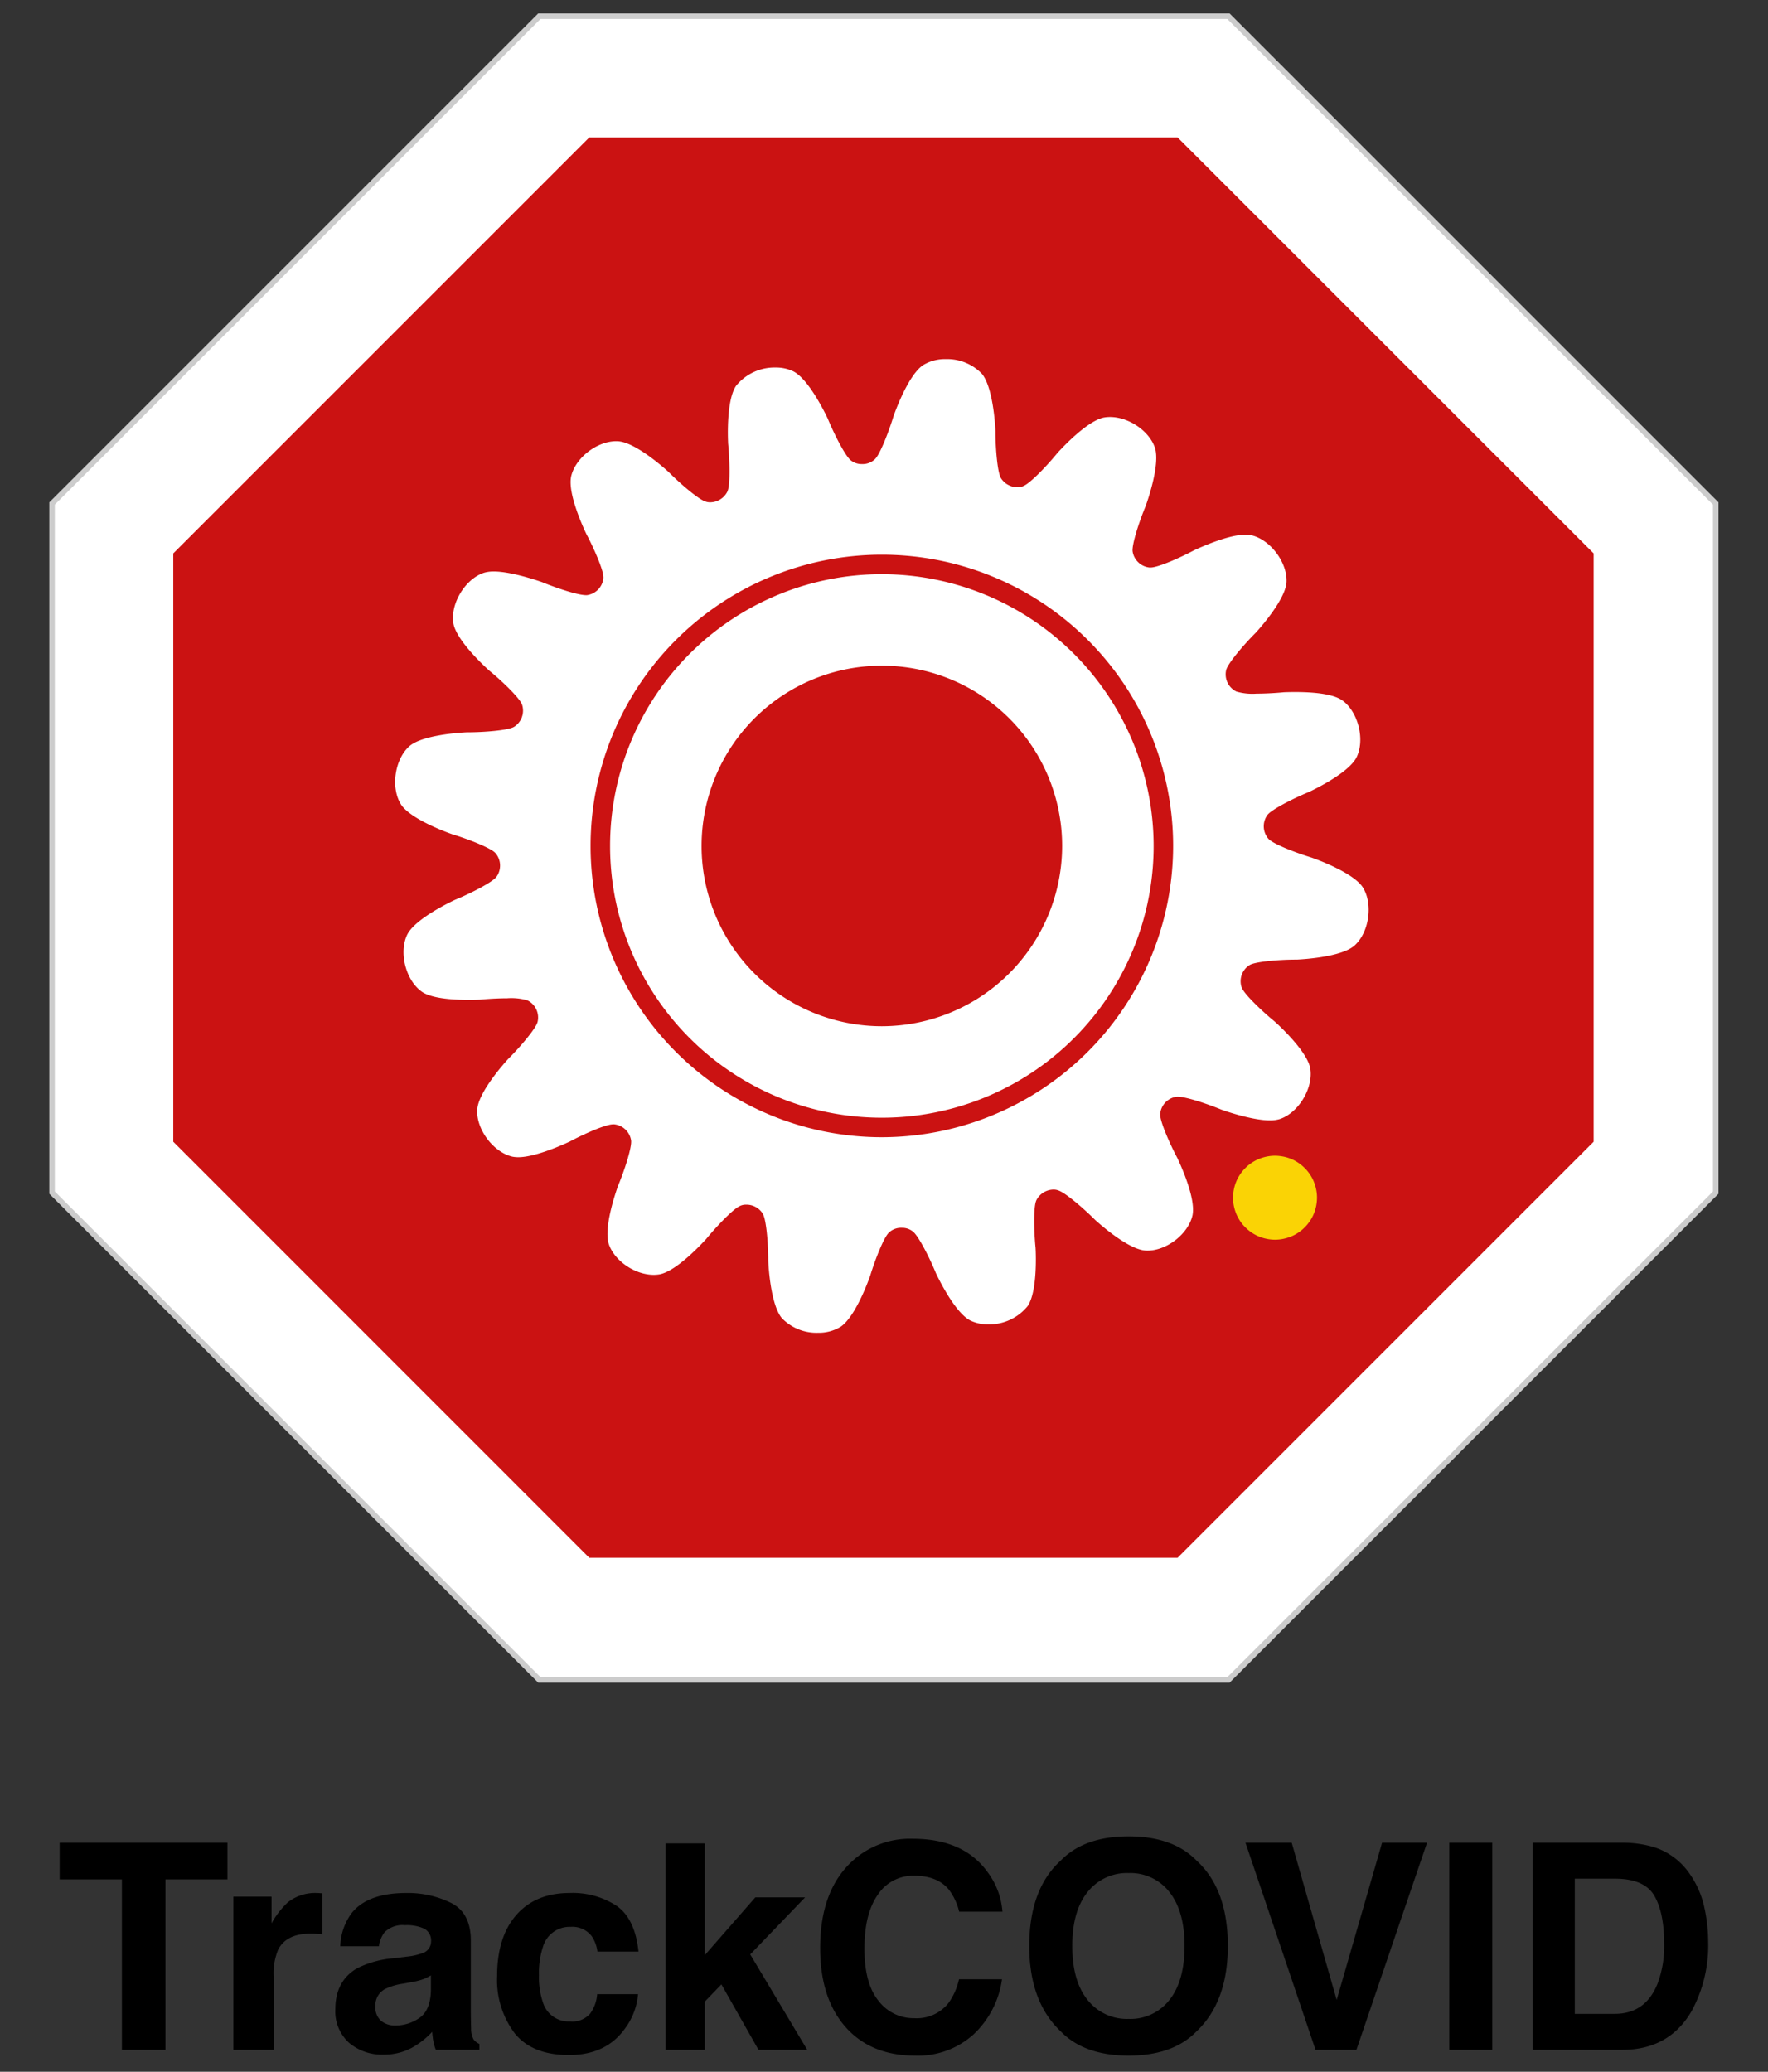 <svg id="Layer_1" data-name="Layer 1" xmlns="http://www.w3.org/2000/svg" viewBox="0 0 320 375"><rect x="0" y="0" width="320" height="375" fill="#333333" stroke="none"/><defs><style>.cls-1{fill:#fff;}.cls-2{fill:#ccc;}.cls-3{fill:#cb1212;}.cls-4{fill:none;}.cls-5{fill:#fad305;}</style></defs><polygon class="cls-1" points="222.353 2.94 97.613 2.94 9.423 91.13 9.423 215.87 97.613 304.06 222.353 304.06 310.543 215.87 310.543 91.13 222.353 2.94"/><path class="cls-2" d="M222.56,304.56H97.406L8.923,216.077V90.923L97.406,2.44H222.56l88.482,88.483v125.154Zm-124.74-1H222.146l87.896-87.896V91.337l-87.896-87.897H97.82l-87.897,87.897V215.663Z"/><polygon class="cls-3" points="213.143 24.88 106.653 24.88 31.363 100.17 31.363 206.66 106.653 281.96 213.143 281.96 288.443 206.66 288.443 100.17 213.143 24.88"/><path class="cls-1" d="M159.613,185.75a32.63,32.63,0,1,1,32.63-32.63A32.67,32.67,0,0,1,159.613,185.75Zm0-81.82a49.19,49.19,0,1,0,49.19,49.19A49.244,49.244,0,0,0,159.613,103.93Z"/><path class="cls-1" d="M159.613,205.84a52.72,52.72,0,1,1,52.72-52.72A52.78,52.78,0,0,1,159.613,205.84Zm87.04-45.24-.03-.05c-1.77-2.57-7.92-4.86-9.14-5.29l-.08-.03c-3.07-.93-6.9-2.47-7.76-3.34l-.05-.05a3.475,3.475,0,0,1-.21-4.31l.04-.05c.76-.95,4.43-2.86,7.39-4.09l.08-.03c1.17-.55,7.07-3.43,8.57-6.16l.03-.05c1.63-3.2.34-8.37-2.61-10.43l-.05-.03c-1.47-.95-4.32-1.43-8.48-1.43-1.15,0-1.95.04-1.99.04l-.08.01c-.02,0-2.45.24-4.83.24a10.457,10.457,0,0,1-3.62-.36l-.06-.02a3.457,3.457,0,0,1-1.84-3.9l.02-.06c.34-1.17,3-4.34,5.26-6.61l.06-.06c.87-.95,5.22-5.88,5.56-8.97l.01-.06c.28-3.58-2.89-7.86-6.4-8.64l-.06-.01a5.856,5.856,0,0,0-.97-.08c-3.24,0-8.63,2.52-9.23,2.8l-.07.03c-2.36,1.26-6.48,3.11-7.85,3.11h-.03l-.09.01a3.456,3.456,0,0,1-3.14-2.89l-.01-.06c-.13-1.21,1.11-5.16,2.34-8.12l.03-.08c.44-1.21,2.57-7.42,1.71-10.42l-.02-.06c-.99-3.05-4.72-5.62-8.14-5.62a6.382,6.382,0,0,0-1.08.09l-.06.01c-3.05.65-7.52,5.46-8.39,6.42l-.05.06c-2.03,2.48-4.93,5.43-6.06,5.89l-.06.03a2.491,2.491,0,0,1-1.05.2,3.479,3.479,0,0,1-3.01-1.66l-.03-.06c-.58-1.07-.95-5.19-.95-8.39v-.08c-.06-1.29-.47-7.84-2.41-10.28l-.04-.05a8.722,8.722,0,0,0-6.53-2.66,7.59,7.59,0,0,0-4.1,1.08l-.05.03c-2.57,1.77-4.86,7.92-5.29,9.14l-.03.08c-.78,2.57-2.38,6.81-3.34,7.76l-.05.05a3.198,3.198,0,0,1-2.31.86,3.116,3.116,0,0,1-2-.65l-.05-.04c-.95-.76-2.86-4.43-4.09-7.39l-.03-.08c-.55-1.17-3.43-7.07-6.16-8.57l-.05-.03a7.284,7.284,0,0,0-3.27-.72,8.967,8.967,0,0,0-7.16,3.33l-.03.05c-1.7,2.62-1.46,9.18-1.39,10.47l.01.08c.26,2.67.41,7.21-.12,8.45l-.02.06a3.524,3.524,0,0,1-3.14,1.96,2.329,2.329,0,0,1-.76-.12l-.06-.02c-1.17-.34-4.34-3-6.61-5.27l-.06-.06c-.95-.87-5.88-5.22-8.97-5.56l-.06-.01c-.15-.01-.3-.02-.46-.02-3.54,0-7.44,3.06-8.18,6.42l-.01.06c-.57,3.07,2.17,9.04,2.72,10.2l.03.07c1.27,2.37,3.11,6.5,3.11,7.85v.03l.01.03a3.449,3.449,0,0,1-2.89,3.19l-.06.01a.861.861,0,0,1-.16.01c-1.67,0-5.76-1.44-7.95-2.34l-.08-.03c-.22-.08-5.38-1.92-8.69-1.92a6.301,6.301,0,0,0-1.73.21l-.06.02c-3.42,1.11-6.16,5.68-5.53,9.22l.01.06c.65,3.05,5.46,7.52,6.42,8.39l.06.05c2.48,2.03,5.43,4.93,5.89,6.06l.03.06a3.466,3.466,0,0,1-1.45,4.06l-.06.03c-1.07.58-5.19.95-8.39.95h-.08c-1.29.06-7.84.47-10.28,2.41l-.05.04c-2.73,2.34-3.51,7.6-1.58,10.63l.03.05c1.77,2.57,7.92,4.86,9.14,5.29l.08.03c3.07.93,6.91,2.48,7.76,3.34l.05.05a3.475,3.475,0,0,1,.21,4.31l-.04.05c-.76.95-4.43,2.86-7.39,4.09l-.08.03c-1.17.55-7.07,3.43-8.57,6.16l-.03.05c-1.63,3.2-.34,8.37,2.61,10.43l.05.04c1.47.95,4.32,1.43,8.48,1.43,1.15,0,1.95-.04,1.98-.04l.08-.01c.02,0,2.45-.24,4.83-.24a10.458,10.458,0,0,1,3.62.36l.06.02a3.457,3.457,0,0,1,1.84,3.9l-.02.06c-.34,1.17-3,4.34-5.27,6.61l-.06.06c-.87.95-5.22,5.88-5.56,8.97l-.01.06c-.28,3.58,2.89,7.86,6.4,8.64l.06.01a5.857,5.857,0,0,0,.97.08c3.24,0,8.63-2.52,9.23-2.8l.07-.03c2.43-1.3,6.47-3.12,7.85-3.12h.03l.09-.01a3.456,3.456,0,0,1,3.14,2.89l.01.06c.13,1.21-1.11,5.16-2.34,8.12l-.03.08c-.44,1.21-2.57,7.42-1.71,10.42l.02.06c.99,3.05,4.72,5.62,8.14,5.62a6.382,6.382,0,0,0,1.08-.09l.06-.01c3.05-.65,7.52-5.46,8.39-6.42l.05-.06c1.71-2.08,4.81-5.38,6.06-5.89l.06-.03a2.492,2.492,0,0,1,1.05-.2,3.479,3.479,0,0,1,3.01,1.66l.03.06c.58,1.07.95,5.19.95,8.4v.08c.06,1.29.47,7.84,2.41,10.28l.04.05a8.722,8.722,0,0,0,6.53,2.66,7.566,7.566,0,0,0,4.1-1.08l.05-.03c2.57-1.77,4.86-7.92,5.29-9.14l.03-.08c.93-3.07,2.48-6.91,3.34-7.76l.05-.05a3.198,3.198,0,0,1,2.31-.86,3.116,3.116,0,0,1,2,.65l.05.04c.95.76,2.86,4.43,4.09,7.39l.03.08c.55,1.17,3.43,7.07,6.16,8.57l.05.03a7.285,7.285,0,0,0,3.27.72,8.967,8.967,0,0,0,7.16-3.33l.03-.05c1.7-2.61,1.46-9.18,1.39-10.47l-.01-.08c-.31-3.19-.36-7.33.12-8.45l.02-.06a3.521,3.521,0,0,1,3.13-1.96,2.329,2.329,0,0,1,.76.12l.06.02c1.17.34,4.34,3,6.61,5.26l.06.06c.95.87,5.88,5.22,8.97,5.56l.06.01c.15.01.31.02.46.02,3.54,0,7.43-3.06,8.17-6.42l.01-.06c.57-3.07-2.17-9.04-2.72-10.2l-.03-.07c-1.27-2.37-3.11-6.5-3.11-7.85v-.03l-.01-.03a3.449,3.449,0,0,1,2.89-3.19l.06-.01a.915.915,0,0,1,.17-.01c1.67,0,5.76,1.44,7.95,2.34l.08.03c.22.08,5.37,1.92,8.69,1.92a6.301,6.301,0,0,0,1.73-.21l.06-.02c3.42-1.11,6.16-5.68,5.53-9.22l-.01-.06c-.65-3.05-5.46-7.52-6.42-8.38l-.06-.05c-2.08-1.7-5.38-4.81-5.89-6.06l-.03-.06a3.461,3.461,0,0,1,1.45-4.06l.06-.03c1.07-.58,5.19-.95,8.4-.95h.08c1.29-.06,7.84-.47,10.28-2.41l.05-.04C247.803,168.9,248.583,163.63,246.653,160.6Z"/><rect class="cls-4" x="71.483" y="65" width="176.25" height="176.25"/><path class="cls-5" d="M230.773,209.19a7.36,7.36,0,0,0-1.48.15,8.101,8.101,0,0,0-1.43.43,7.83,7.83,0,0,0-1.31.7,7.442,7.442,0,0,0-1.15.95,8.064,8.064,0,0,0-.95,1.15,7.509,7.509,0,0,0-1.13,2.74,8.164,8.164,0,0,0-.15,1.48,7.359,7.359,0,0,0,.15,1.48,8.1,8.1,0,0,0,.43,1.43,7.83,7.83,0,0,0,.7,1.31,7.443,7.443,0,0,0,.95,1.15,8.063,8.063,0,0,0,1.15.95,7.509,7.509,0,0,0,2.74,1.13,7.377,7.377,0,0,0,2.96,0,8.102,8.102,0,0,0,1.43-.43,7.466,7.466,0,0,0,2.46-1.65,8.063,8.063,0,0,0,.95-1.15,7.509,7.509,0,0,0,1.13-2.74,8.164,8.164,0,0,0,.15-1.48,7.358,7.358,0,0,0-.15-1.48,8.1,8.1,0,0,0-.43-1.43,7.466,7.466,0,0,0-1.65-2.46,8.063,8.063,0,0,0-1.15-.95,7.509,7.509,0,0,0-2.74-1.13A8.163,8.163,0,0,0,230.773,209.19Z"/><path d="M41.165,333.536v6.638H29.948v30.853H22.064V340.174H10.796v-6.638Z"/><path d="M57.71,342.654q.14.013.624.038v7.427q-.687-.076-1.221-.102-.534-.025-.865-.025-4.375,0-5.875,2.849a11.09,11.09,0,0,0-.839,4.935v13.251H42.233V343.303h6.918v4.833a15.306,15.306,0,0,1,2.925-3.79,7.962,7.962,0,0,1,5.29-1.704C57.502,342.642,57.616,342.646,57.71,342.654Z"/><path d="M73.561,354.163a11.46,11.46,0,0,0,2.895-.636,2.18,2.18,0,0,0,1.563-2.061,2.436,2.436,0,0,0-1.199-2.353,7.574,7.574,0,0,0-3.519-.648,4.621,4.621,0,0,0-3.687,1.271,5.251,5.251,0,0,0-1.031,2.544H61.589a10.609,10.609,0,0,1,2.044-5.978q2.886-3.662,9.911-3.662a17.673,17.673,0,0,1,8.124,1.806q3.55,1.806,3.55,6.816v12.718q0,1.323.051,3.204a4.026,4.026,0,0,0,.433,1.934,2.592,2.592,0,0,0,1.068.839v1.068H78.885a8.029,8.029,0,0,1-.458-1.577q-.127-.737-.204-1.679a14.944,14.944,0,0,1-3.479,2.772,10.519,10.519,0,0,1-5.322,1.349,9.183,9.183,0,0,1-6.255-2.149,7.642,7.642,0,0,1-2.469-6.092q0-5.112,3.972-7.401a17.719,17.719,0,0,1,6.406-1.78Zm4.433,3.383a7.978,7.978,0,0,1-1.405.699,11.795,11.795,0,0,1-1.947.496l-1.65.306a10.833,10.833,0,0,0-3.332.992,3.31,3.31,0,0,0-1.712,3.077,3.215,3.215,0,0,0,1.046,2.684,3.977,3.977,0,0,0,2.544.826,7.58,7.58,0,0,0,4.377-1.373q2.002-1.374,2.079-5.011Z"/><path d="M108.135,353.248a6.433,6.433,0,0,0-1.045-2.798,4.388,4.388,0,0,0-3.799-1.679,5.001,5.001,0,0,0-5.023,3.637,15.101,15.101,0,0,0-.714,5.125,13.881,13.881,0,0,0,.714,4.896,4.848,4.848,0,0,0,4.896,3.459,4.319,4.319,0,0,0,3.62-1.374,6.82,6.82,0,0,0,1.3-3.561h7.402a12.123,12.123,0,0,1-2.394,6.257q-3.412,4.756-10.107,4.757-6.696,0-9.853-3.968a16.027,16.027,0,0,1-3.157-10.289q0-7.134,3.488-11.102,3.488-3.968,9.625-3.968a14.505,14.505,0,0,1,8.542,2.34q3.322,2.341,3.934,8.267Z"/><path d="M120.445,333.663h7.122V353.888l9.143-10.458h9.014l-9.937,10.328,10.321,17.269h-8.822l-6.717-11.845-3.002,3.121v8.724h-7.122Z"/><path d="M153.657,337.453a15.435,15.435,0,0,1,11.524-4.63q9.36,0,13.688,6.206a13.525,13.525,0,0,1,2.566,6.995h-7.833a10.686,10.686,0,0,0-1.919-4.069q-2.093-2.442-6.204-2.442a7.647,7.647,0,0,0-6.604,3.446q-2.417,3.447-2.417,9.755,0,6.308,2.55,9.448a7.991,7.991,0,0,0,6.481,3.142,7.34,7.34,0,0,0,6.146-2.696,11.842,11.842,0,0,0,1.941-4.35h7.782a16.884,16.884,0,0,1-5.146,9.971,14.977,14.977,0,0,1-10.605,3.841q-8.002,0-12.582-5.188-4.58-5.215-4.58-14.295Q148.448,342.769,153.657,337.453Z"/><path d="M216.561,367.694q-4.248,4.375-12.285,4.375-8.038,0-12.284-4.375-5.698-5.366-5.697-15.464,0-10.301,5.697-15.465,4.247-4.374,12.284-4.374t12.285,4.374q5.672,5.164,5.672,15.465Q222.233,362.328,216.561,367.694Zm-4.896-5.697q2.735-3.434,2.734-9.767,0-6.308-2.734-9.754a8.934,8.934,0,0,0-7.389-3.447,9.056,9.056,0,0,0-7.427,3.434q-2.773,3.435-2.772,9.768,0,6.333,2.772,9.767a9.056,9.056,0,0,0,7.427,3.434A8.947,8.947,0,0,0,211.665,361.997Z"/><path d="M250.148,333.536h8.139l-12.781,37.49h-7.401l-12.679-37.49h8.368l8.139,28.461Z"/><path d="M270.101,371.026h-7.783V333.536h7.783Z"/><path d="M299.394,334.35a12.386,12.386,0,0,1,6.389,4.757,16.686,16.686,0,0,1,2.673,6.053,29.015,29.015,0,0,1,.713,6.206,24.899,24.899,0,0,1-3.004,12.667q-4.072,6.995-12.574,6.994H277.427V333.536h16.164A19.744,19.744,0,0,1,299.394,334.35ZM285.031,340.047v24.468h7.235q5.553,0,7.744-5.468a19.267,19.267,0,0,0,1.197-7.147q0-5.723-1.796-8.787-1.796-3.066-7.146-3.065Z"/></svg>